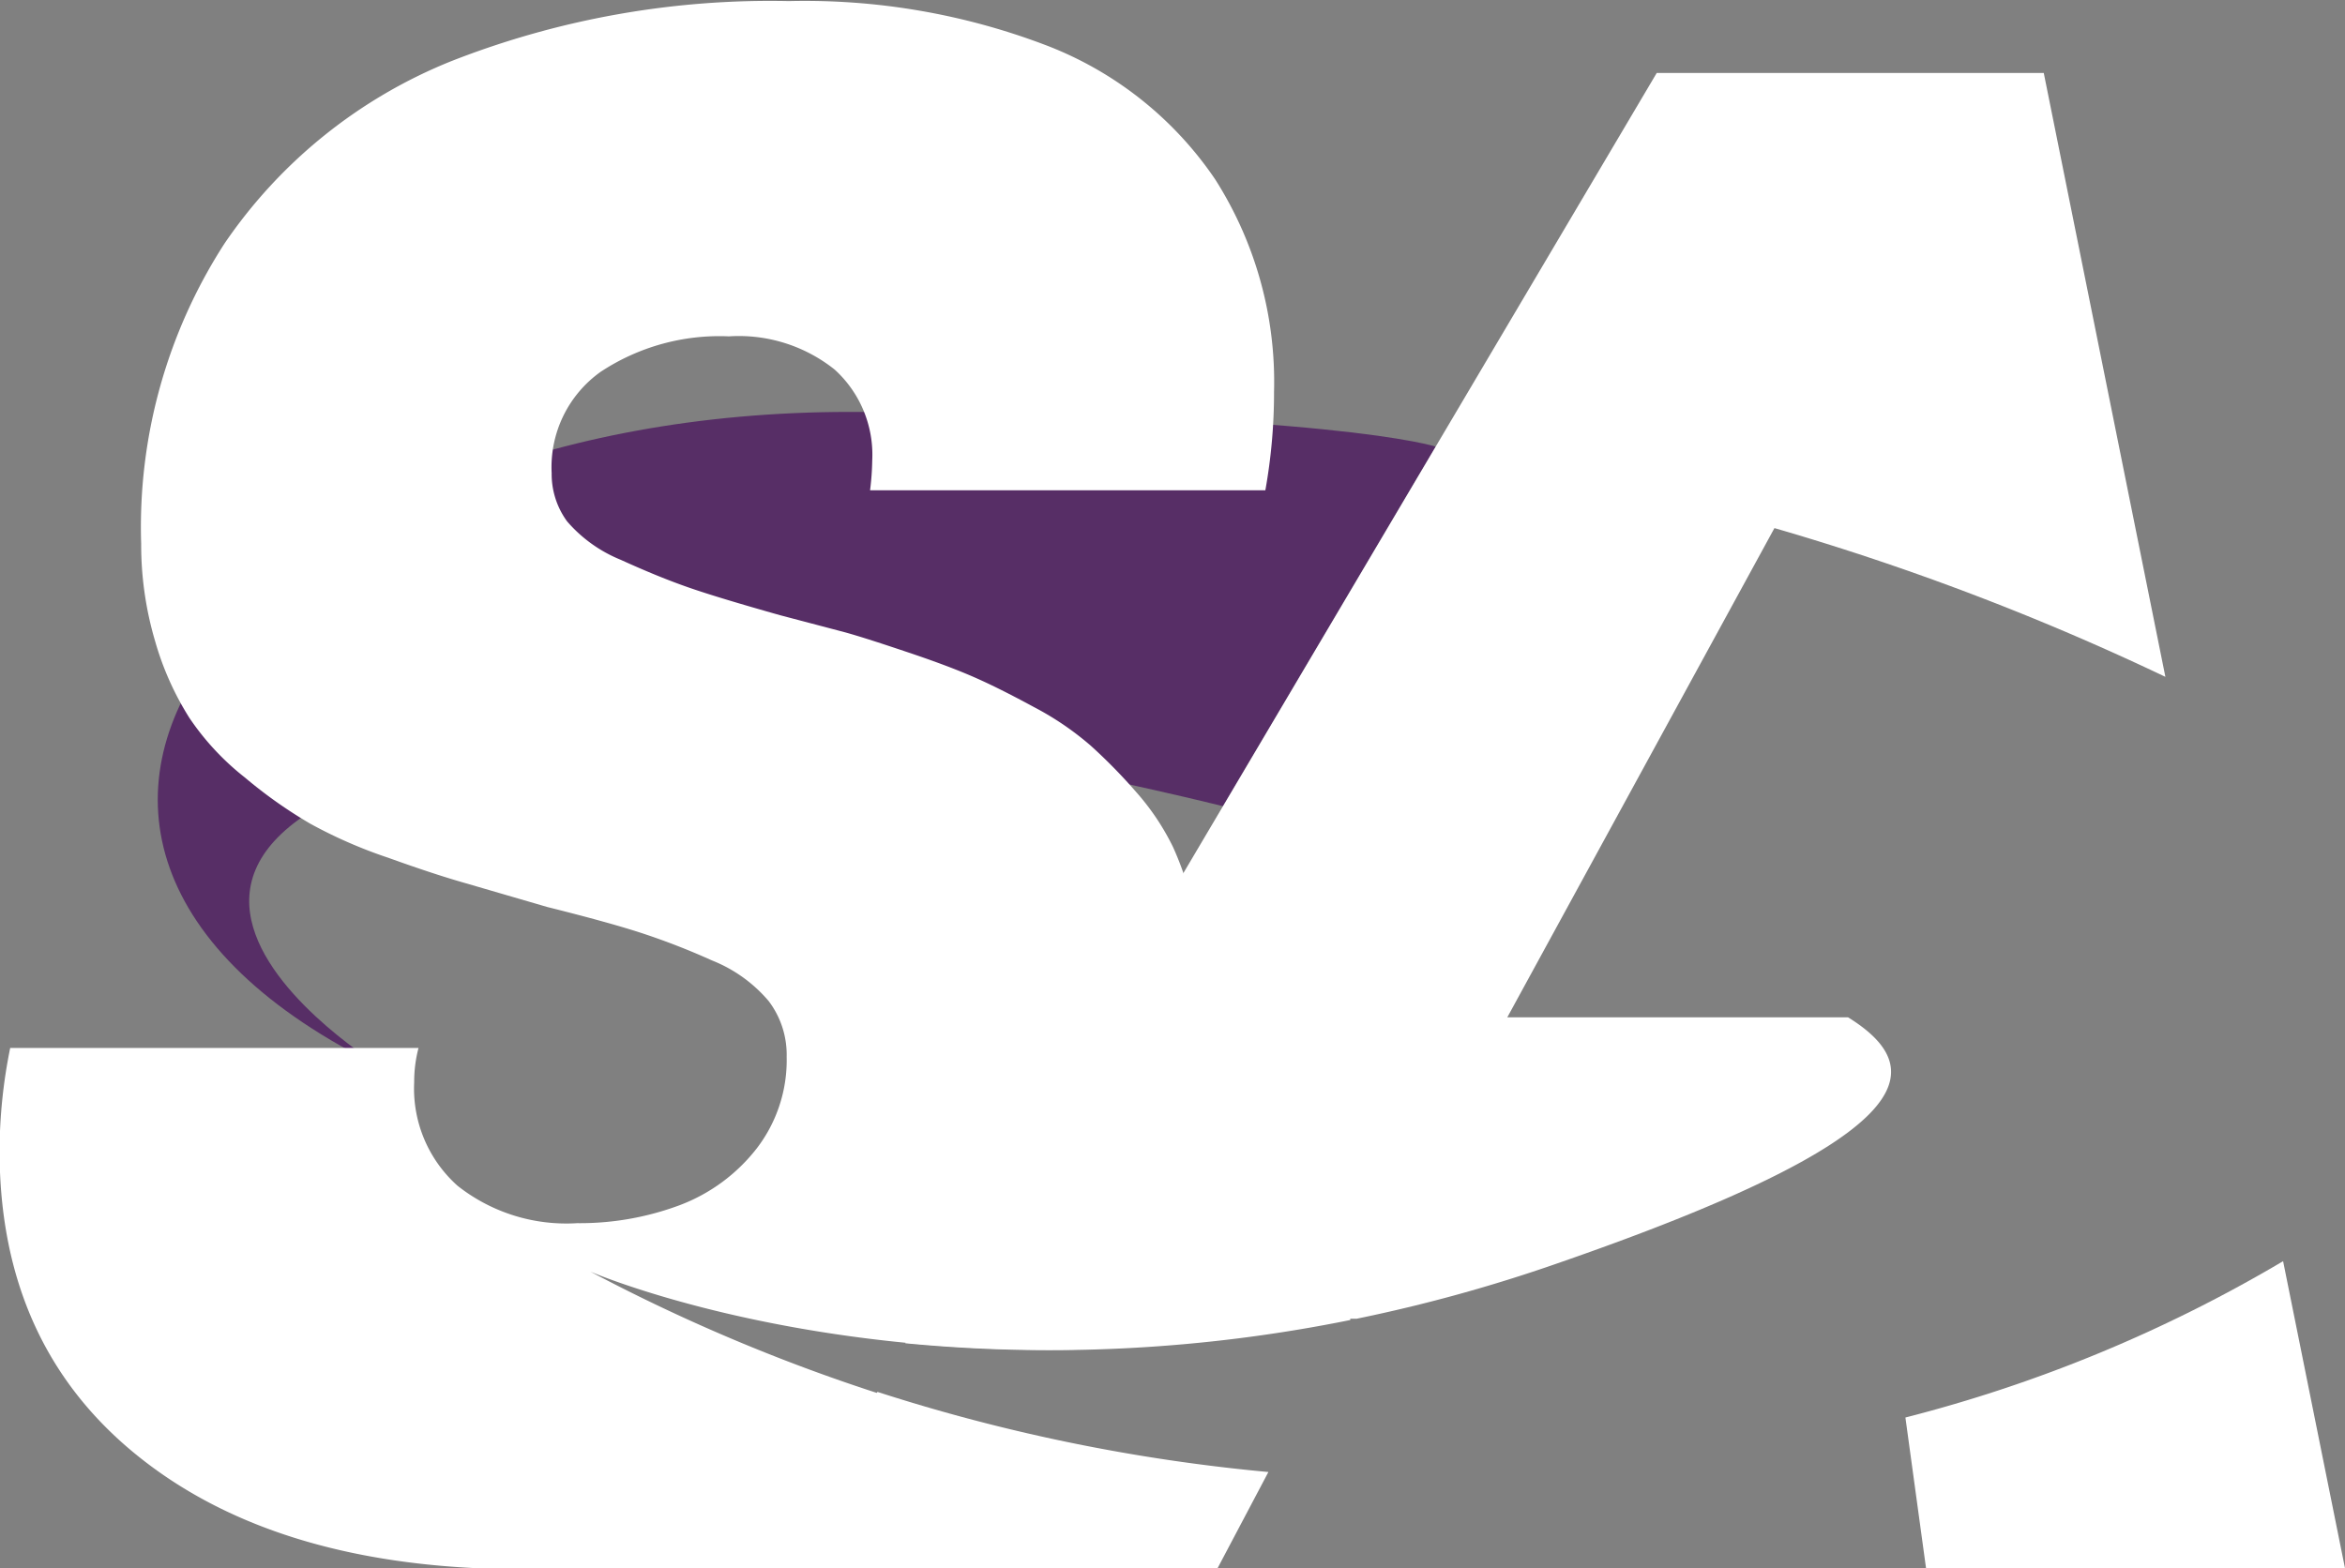 <svg xmlns="http://www.w3.org/2000/svg" viewBox="0 0 107.97 72.23"><rect x="0" y="0" width="107.97" height="72.23" fill="#808080" stroke="none"/><defs><style>.cls-1{fill:#572e66;}.cls-2{fill:#fff;}</style></defs><g id="Layer_8" data-name="Layer 8"><path class="cls-1" d="M303.24,168.4s-19.85-12,11.68-15.85c7.88-1,27,3.79,27,3.79l9.79-16.56s-4.85-1.6-27-1.6C297,138.18,281.23,157.74,303.24,168.4Z" transform="translate(-285.6 -119.21)"/></g><g id="Layer_3" data-name="Layer 3"><polygon class="cls-2" points="24.01 72.23 45.31 72.23 29.04 60.08 24.01 72.23"/></g><g id="Layer_9" data-name="Layer 9"><path class="cls-2" d="M347.77,180l0-.06h.3a71.9,71.9,0,0,0,9.24-2.55c16.52-5.72,17.34-8.87,13.38-11.33H355l12.3-22.53a118.76,118.76,0,0,1,18,6.85l-5.6-27.81H361.88l-34.6,58.5A69.66,69.66,0,0,0,347.77,180Z" transform="translate(-285.6 -119.21)"/><path class="cls-2" d="M373.33,184.49l.95,6.94h19.29l-2.85-14.14A66.3,66.3,0,0,1,373.33,184.49Z" transform="translate(-285.6 -119.21)"/><path class="cls-2" d="M326,183.31l-4.81,8.12h20.47L344,187A83.46,83.46,0,0,1,326,183.31Z" transform="translate(-285.6 -119.21)"/><path class="cls-2" d="M312.78,177.77s9,3.91,22.79,3.58q5.42-6.4,5.43-16.29a17.37,17.37,0,0,0-.39-3.74,14.62,14.62,0,0,0-1-3.1,11.27,11.27,0,0,0-1.72-2.56,24.59,24.59,0,0,0-2.07-2.11,13.58,13.58,0,0,0-2.6-1.77q-1.64-.89-2.76-1.38c-.75-.33-1.75-.71-3-1.13s-2.23-.74-2.95-.94l-3-.79c-1.84-.52-3.24-.94-4.19-1.27s-2-.76-3.14-1.28a6.47,6.47,0,0,1-2.47-1.77A3.69,3.69,0,0,1,311,141a5.39,5.39,0,0,1,2.26-4.67,9.92,9.92,0,0,1,5.9-1.63,7.07,7.07,0,0,1,4.87,1.53,5.3,5.3,0,0,1,1.73,4.18,12.42,12.42,0,0,1-.1,1.38h18.2a25.45,25.45,0,0,0,.4-4.53,17.35,17.35,0,0,0-2.71-9.79,16.54,16.54,0,0,0-7.72-6.15,31.18,31.18,0,0,0-11.91-2.06,40.21,40.21,0,0,0-15.5,2.75,23,23,0,0,0-10.48,8.41,24.06,24.06,0,0,0-3.84,13.83,15.65,15.65,0,0,0,.64,4.48,13.55,13.55,0,0,0,1.58,3.54,12.05,12.05,0,0,0,2.56,2.75,21.37,21.37,0,0,0,3,2.12,21.75,21.75,0,0,0,3.59,1.57c1.47.53,2.67.92,3.59,1.18l3.74,1.09c1.84.46,3.26.85,4.28,1.18a32.43,32.43,0,0,1,3.3,1.28,6.61,6.61,0,0,1,2.61,1.87,4.09,4.09,0,0,1,.83,2.56,6.67,6.67,0,0,1-1.38,4.23,8.13,8.13,0,0,1-3.54,2.61,13.15,13.15,0,0,1-4.72.83,8.08,8.08,0,0,1-5.51-1.72,6,6,0,0,1-2-4.77,6.11,6.11,0,0,1,.2-1.58h-18.8a24,24,0,0,0-.49,4.72q0,9,6.44,14.13t17.57,5.16c9.06,0,16.42-2.18,22.11-6.49A82.56,82.56,0,0,1,312.78,177.77Z" transform="translate(-285.6 -119.21)"/></g></svg>